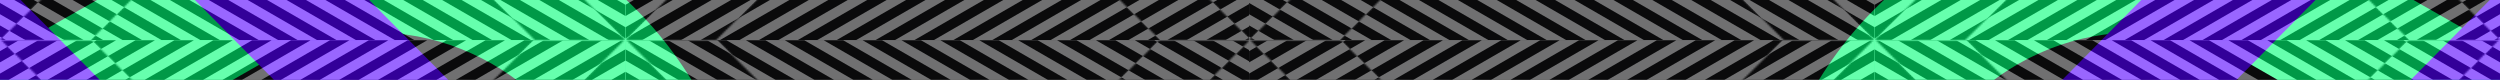 <svg width="1440" height="46" viewBox="0 0 1440 46" fill="none" xmlns="http://www.w3.org/2000/svg">
<rect x="0" y="0" width="1440" height="46" fill="#808080" stroke="none"/>
<g clip-path="url(#clip0_1535_172387)">
<rect width="1440" height="46" fill="#111112"/>
<path fill-rule="evenodd" clip-rule="evenodd" d="M-869.809 100.137L-935.787 137.813C-884.894 225.005 -783.822 264.797 -693.582 239.683C-638.644 297.549 -556.777 321.038 -482.29 300.305C-480.917 301.752 -479.526 303.177 -478.12 304.581C-499.869 282.761 -516.416 257.026 -527.185 229.374C-559.398 232.488 -592.206 223.471 -619.081 204.195L-541.66 159.979C-542.996 124.404 -535.225 88.379 -517.334 55.427L-687.311 152.502C-750.246 188.445 -831.952 165 -869.809 100.137ZM-501.145 26.985L-584.431 3.087L-440.576 -79.07L-501.145 26.985ZM-334.528 -139.635L-309.92 -153.689C-308.645 -154.417 -307.365 -155.13 -306.081 -155.827L-328.108 -117.258L-334.528 -139.635ZM-132.139 -165.672C-154.377 -174.333 -177.854 -179.258 -201.531 -180.148L-250.185 -94.957C-220.719 -105.584 -188.813 -104.795 -160.002 -94.179L-148.386 -114.518C-139.153 -130.684 -133.839 -148.09 -132.139 -165.672ZM-56.545 -116.218C-55.243 -114.914 -53.956 -113.592 -52.683 -112.251C21.804 -132.98 103.67 -109.489 158.605 -51.62C248.848 -76.74 349.925 -36.948 400.821 50.247L334.842 87.922C296.985 23.06 215.279 -0.385 152.345 35.557L-17.622 132.627C0.266 99.676 8.035 63.651 6.698 28.078L84.108 -16.132C57.236 -35.409 24.431 -44.429 -7.78 -41.319C-18.5 -68.841 -34.944 -94.465 -56.545 -116.218ZM-78.493 76.732C-80.959 83.57 -84.04 90.276 -87.755 96.782L-111.711 138.727L-161.833 124.345L-209.784 151.73L-189.594 116.379L-161.852 124.339L-78.493 76.732ZM-132.945 17.187L-79.276 -13.463C-83.536 -25.02 -89.377 -36.079 -96.697 -46.282L-132.945 17.187ZM-267.482 94.031L-245.133 171.919L-344.329 228.57L-267.491 94.028L-267.486 94.021L-289.836 16.13L-190.649 -40.517L-267.485 94.021L-267.484 94.024L-267.491 94.028L-267.482 94.031ZM-325.194 36.323L-345.385 71.678L-373.115 63.721L-456.466 111.324C-454 104.489 -450.92 97.785 -447.206 91.282L-423.25 49.335L-373.148 63.711L-325.194 36.323ZM-382.872 -21.365L-328.108 -117.256L-312.178 -61.739L-382.872 -21.365ZM-455.692 201.512L-402.033 170.866L-438.277 234.329C-445.595 224.126 -451.434 213.068 -455.692 201.512ZM-374.977 282.236C-346.162 292.857 -314.249 293.648 -284.779 283.018L-333.433 368.21C-357.113 367.32 -380.593 362.394 -402.833 353.731C-401.135 336.143 -395.821 318.732 -386.585 302.56L-374.977 282.236ZM-228.882 343.888L-206.856 305.319L-222.786 249.801L-152.086 209.423L-206.854 305.321L-200.435 327.695L-225.046 341.751C-226.32 342.478 -227.599 343.191 -228.882 343.888ZM-94.382 267.127L-33.816 161.078L49.465 184.974L-94.382 267.127Z" fill="#00FF76"/>
<path fill-rule="evenodd" clip-rule="evenodd" d="M-478.255 304.449C-499.928 282.662 -516.422 256.983 -527.166 229.397C-509.584 227.697 -492.178 222.383 -476.012 213.15L-455.673 201.535C-451.415 213.092 -445.575 224.151 -438.256 234.355L-402.009 170.887L-267.473 94.052L-345.363 71.702L-325.17 36.343L-289.815 16.151L-267.464 94.045L-267.464 94.046L-190.626 -40.496L-127.164 -76.74C-137.367 -84.057 -148.425 -89.896 -159.981 -94.154L-148.365 -114.493C-139.132 -130.66 -133.818 -148.065 -132.118 -165.647C-104.229 -154.785 -78.289 -138.046 -56.35 -116.019C-34.835 -94.303 -18.452 -68.744 -7.761 -41.296C-25.35 -39.598 -42.762 -34.283 -58.934 -25.047L-79.257 -13.441C-83.516 -24.997 -89.356 -36.055 -96.676 -46.258L-132.921 17.208L-267.464 94.046L-267.464 94.046L-267.465 94.047L-267.473 94.051L-267.468 94.053L-344.305 228.591L-407.775 264.839C-397.571 272.159 -386.513 278 -374.956 282.259L-386.563 302.584C-395.799 318.756 -401.114 336.167 -402.812 353.755C-430.564 342.945 -456.385 326.317 -478.255 304.449ZM-333.414 368.233L-284.761 283.041C-277.923 280.575 -271.218 277.494 -264.712 273.779L-222.767 249.824L-206.837 305.341L-228.865 343.911C-261.816 361.8 -297.841 369.57 -333.414 368.233ZM-200.415 327.718L-206.836 305.342L-152.069 209.447L-56.173 154.68L-33.798 161.1L-94.365 267.151L-200.415 327.718ZM-17.604 132.651L-56.175 154.679L-111.692 138.749L-87.737 96.803C-84.021 90.298 -80.941 83.592 -78.475 76.755L6.717 28.101C8.054 63.674 0.284 99.699 -17.604 132.651ZM-245.113 171.941L-267.462 94.055L-189.573 116.403L-209.761 151.751L-245.113 171.941ZM-306.065 -155.799C-273.114 -173.689 -237.088 -181.46 -201.514 -180.123L-250.169 -94.93C-257.004 -92.464 -263.708 -89.384 -270.212 -85.67L-312.158 -61.714L-328.088 -117.234L-382.856 -21.337L-478.749 33.428L-423.231 49.359L-447.187 91.305C-450.902 97.809 -453.982 104.513 -456.448 111.348L-541.641 160.003C-542.978 124.429 -535.207 88.403 -517.317 55.452L-478.755 33.428L-501.127 27.009L-440.56 -79.042L-334.509 -139.609L-328.089 -117.235L-306.065 -155.799Z" fill="#00FF76"/>
<path fill-rule="evenodd" clip-rule="evenodd" d="M2315.81 100.137L2381.79 137.813C2330.89 225.005 2229.82 264.797 2139.58 239.683C2084.64 297.549 2002.78 321.038 1928.29 300.305C1926.92 301.752 1925.53 303.177 1924.12 304.581C1945.87 282.761 1962.42 257.026 1973.18 229.374C2005.4 232.488 2038.21 223.471 2065.08 204.195L1987.66 159.979C1989 124.404 1981.22 88.379 1963.33 55.427L2133.31 152.502C2196.25 188.445 2277.95 165 2315.81 100.137ZM1947.15 26.985L2030.43 3.087L1886.58 -79.07L1947.15 26.985ZM1780.53 -139.635L1755.92 -153.689C1754.64 -154.417 1753.37 -155.13 1752.08 -155.827L1774.11 -117.258L1780.53 -139.635ZM1578.14 -165.672C1600.38 -174.333 1623.85 -179.258 1647.53 -180.148L1696.18 -94.957C1666.72 -105.584 1634.81 -104.795 1606 -94.179L1594.39 -114.518C1585.15 -130.684 1579.84 -148.09 1578.14 -165.672ZM1502.54 -116.218C1501.24 -114.914 1499.96 -113.592 1498.68 -112.251C1424.2 -132.98 1342.33 -109.489 1287.4 -51.62C1197.15 -76.74 1096.07 -36.948 1045.18 50.247L1111.16 87.922C1149.01 23.06 1230.72 -0.385 1293.66 35.557L1463.62 132.627C1445.73 99.676 1437.96 63.651 1439.3 28.078L1361.89 -16.132C1388.76 -35.409 1421.57 -44.429 1453.78 -41.319C1464.5 -68.841 1480.94 -94.465 1502.54 -116.218ZM1524.49 76.732C1526.96 83.57 1530.04 90.276 1533.76 96.782L1557.71 138.727L1607.83 124.345L1655.78 151.73L1635.59 116.379L1607.85 124.339L1524.49 76.732ZM1578.94 17.187L1525.28 -13.463C1529.54 -25.02 1535.38 -36.079 1542.7 -46.282L1578.94 17.187ZM1713.48 94.031L1691.13 171.919L1790.33 228.57L1713.49 94.028L1713.49 94.021L1735.84 16.13L1636.65 -40.517L1713.49 94.021L1713.48 94.024L1713.49 94.028L1713.48 94.031ZM1771.19 36.323L1791.39 71.678L1819.12 63.721L1902.47 111.324C1900 104.489 1896.92 97.785 1893.21 91.282L1869.25 49.335L1819.15 63.711L1771.19 36.323ZM1828.87 -21.365L1774.11 -117.256L1758.18 -61.739L1828.87 -21.365ZM1901.69 201.512L1848.03 170.866L1884.28 234.329C1891.59 224.126 1897.43 213.068 1901.69 201.512ZM1820.98 282.236C1792.16 292.857 1760.25 293.648 1730.78 283.018L1779.43 368.21C1803.11 367.32 1826.59 362.394 1848.83 353.731C1847.14 336.143 1841.82 318.732 1832.58 302.56L1820.98 282.236ZM1674.88 343.888L1652.86 305.319L1668.79 249.801L1598.09 209.423L1652.85 305.321L1646.43 327.695L1671.05 341.751C1672.32 342.478 1673.6 343.191 1674.88 343.888ZM1540.38 267.127L1479.82 161.078L1396.53 184.974L1540.38 267.127Z" fill="#00FF76"/>
<path fill-rule="evenodd" clip-rule="evenodd" d="M1924.25 304.449C1945.93 282.662 1962.42 256.983 1973.17 229.397C1955.58 227.697 1938.18 222.383 1922.01 213.15L1901.67 201.535C1897.41 213.092 1891.57 224.151 1884.26 234.355L1848.01 170.887L1713.47 94.052L1791.36 71.702L1771.17 36.343L1735.81 16.151L1713.46 94.045L1713.46 94.046L1636.63 -40.496L1573.16 -76.74C1583.37 -84.057 1594.43 -89.896 1605.98 -94.154L1594.36 -114.493C1585.13 -130.66 1579.82 -148.065 1578.12 -165.647C1550.23 -154.785 1524.29 -138.046 1502.35 -116.019C1480.84 -94.303 1464.45 -68.744 1453.76 -41.296C1471.35 -39.598 1488.76 -34.283 1504.93 -25.047L1525.26 -13.441C1529.52 -24.997 1535.36 -36.055 1542.68 -46.258L1578.92 17.208L1713.46 94.046L1713.46 94.046L1713.46 94.047L1713.47 94.051L1713.47 94.053L1790.3 228.591L1853.77 264.839C1843.57 272.159 1832.51 278 1820.96 282.259L1832.56 302.584C1841.8 318.756 1847.11 336.167 1848.81 353.755C1876.56 342.945 1902.38 326.317 1924.25 304.449ZM1779.41 368.233L1730.76 283.041C1723.92 280.575 1717.22 277.494 1710.71 273.779L1668.77 249.824L1652.84 305.341L1674.86 343.911C1707.82 361.8 1743.84 369.57 1779.41 368.233ZM1646.42 327.718L1652.84 305.342L1598.07 209.447L1502.17 154.68L1479.8 161.1L1540.36 267.151L1646.42 327.718ZM1463.6 132.651L1502.17 154.679L1557.69 138.749L1533.74 96.803C1530.02 90.298 1526.94 83.592 1524.47 76.755L1439.28 28.101C1437.95 63.674 1445.72 99.699 1463.6 132.651ZM1691.11 171.941L1713.46 94.055L1635.57 116.403L1655.76 151.751L1691.11 171.941ZM1752.07 -155.799C1719.11 -173.689 1683.09 -181.46 1647.51 -180.123L1696.17 -94.93C1703 -92.464 1709.71 -89.384 1716.21 -85.67L1758.16 -61.714L1774.09 -117.234L1828.86 -21.337L1924.75 33.428L1869.23 49.359L1893.19 91.305C1896.9 97.809 1899.98 104.513 1902.45 111.348L1987.64 160.003C1988.98 124.429 1981.21 88.403 1963.32 55.452L1924.75 33.428L1947.13 27.009L1886.56 -79.042L1780.51 -139.609L1774.09 -117.235L1752.07 -155.799Z" fill="#00FF76"/>
<path d="M1591.31 -85.138L1641.5 -135.894C1565.9 -212.344 1443.32 -212.344 1367.72 -135.894L1158.87 75.304L1259.25 75.304L1417.91 -85.138C1465.8 -133.556 1543.43 -133.556 1591.31 -85.138Z" fill="#5500FF"/>
<path d="M1792.06 -85.139L1842.26 -135.895C1766.66 -212.345 1644.08 -212.345 1568.48 -135.895L1359.62 75.303L1460.01 75.303L1618.67 -85.139C1666.55 -133.557 1744.18 -133.557 1792.06 -85.139Z" fill="#5500FF"/>
<path d="M-145.305 -85.138L-195.504 -135.894C-119.898 -212.344 2.677 -212.344 78.28 -135.894L287.135 75.304L186.749 75.304L28.087 -85.138C-19.795 -133.556 -97.425 -133.556 -145.305 -85.138Z" fill="#5500FF"/>
<path d="M-346.063 -85.139L-396.262 -135.895C-320.656 -212.345 -198.08 -212.345 -122.477 -135.895L86.377 75.303L-14.009 75.303L-172.671 -85.139C-220.553 -133.557 -298.182 -133.557 -346.063 -85.139Z" fill="#5500FF"/>
<g style="mix-blend-mode:overlay" opacity="0.4">
<g clip-path="url(#clip1_1535_172387)">
<rect width="360.26" height="298.296" transform="matrix(-1 0 0 1 720.519 -275.118)" fill="white"/>
<rect width="525.058" height="576.864" transform="matrix(-0.866 0.5 0.5 0.866 625.331 -512.428)" fill="white"/>
<rect width="525.058" height="5.601" transform="matrix(-0.866 0.5 0.5 0.866 770.947 -260.213)" fill="black"/>
<rect width="525.058" height="5.601" transform="matrix(-0.866 0.5 0.5 0.866 776.548 -250.513)" fill="black"/>
<rect width="525.058" height="5.601" transform="matrix(-0.866 0.5 0.5 0.866 782.148 -240.812)" fill="black"/>
<rect width="525.058" height="5.601" transform="matrix(-0.866 0.5 0.5 0.866 787.749 -231.112)" fill="black"/>
<rect width="525.058" height="5.601" transform="matrix(-0.866 0.5 0.5 0.866 793.349 -221.411)" fill="black"/>
<rect width="525.058" height="5.601" transform="matrix(-0.866 0.5 0.5 0.866 798.95 -211.711)" fill="black"/>
<rect width="525.058" height="5.601" transform="matrix(-0.866 0.5 0.5 0.866 804.551 -202.01)" fill="black"/>
<rect width="525.058" height="5.601" transform="matrix(-0.866 0.5 0.5 0.866 810.151 -192.31)" fill="black"/>
<rect width="525.058" height="5.601" transform="matrix(-0.866 0.5 0.5 0.866 815.752 -182.609)" fill="black"/>
<rect width="525.058" height="5.601" transform="matrix(-0.866 0.5 0.5 0.866 821.352 -172.908)" fill="black"/>
<rect width="525.058" height="5.601" transform="matrix(-0.866 0.5 0.5 0.866 826.953 -163.208)" fill="black"/>
<rect width="525.058" height="5.601" transform="matrix(-0.866 0.5 0.5 0.866 832.554 -153.508)" fill="black"/>
<rect width="525.058" height="5.601" transform="matrix(-0.866 0.5 0.5 0.866 838.154 -143.807)" fill="black"/>
<rect width="525.058" height="5.601" transform="matrix(-0.866 0.5 0.5 0.866 843.755 -134.106)" fill="black"/>
<rect width="525.058" height="5.601" transform="matrix(-0.866 0.5 0.5 0.866 849.356 -124.406)" fill="black"/>
<rect width="525.058" height="5.601" transform="matrix(-0.866 0.5 0.5 0.866 854.956 -114.705)" fill="black"/>
<rect width="525.058" height="5.601" transform="matrix(-0.866 0.5 0.5 0.866 860.557 -105.005)" fill="black"/>
<rect width="525.058" height="5.601" transform="matrix(-0.866 0.5 0.5 0.866 866.157 -95.304)" fill="black"/>
<rect width="525.058" height="5.601" transform="matrix(-0.866 0.5 0.5 0.866 871.758 -85.603)" fill="black"/>
<rect width="525.058" height="5.601" transform="matrix(-0.866 0.5 0.5 0.866 877.359 -75.903)" fill="black"/>
<rect width="525.058" height="5.601" transform="matrix(-0.866 0.5 0.5 0.866 882.959 -66.203)" fill="black"/>
<rect width="525.058" height="5.601" transform="matrix(-0.866 0.5 0.5 0.866 888.56 -56.502)" fill="black"/>
<rect width="525.058" height="5.601" transform="matrix(-0.866 0.5 0.5 0.866 894.16 -46.802)" fill="black"/>
<rect width="525.058" height="5.601" transform="matrix(-0.866 0.5 0.5 0.866 899.761 -37.101)" fill="black"/>
<rect width="525.058" height="5.601" transform="matrix(-0.866 0.5 0.5 0.866 905.362 -27.4)" fill="black"/>
<rect width="525.058" height="5.601" transform="matrix(-0.866 0.5 0.5 0.866 910.962 -17.7)" fill="black"/>
<path fill-rule="evenodd" clip-rule="evenodd" d="M360.934 -275.163H413.04L495.394 -193.66C520.247 -169.064 560.541 -169.064 585.395 -193.66L667.748 -275.163H719.854L611.448 -167.877C572.206 -129.04 508.583 -129.04 469.34 -167.877L360.934 -275.163ZM720.519 23.177H668.413L585.389 -58.989C560.536 -83.585 520.242 -83.585 495.389 -58.989L412.365 23.177H360.259L469.335 -84.772C508.578 -123.608 572.201 -123.608 611.443 -84.772L720.519 23.177Z" fill="white"/>
<mask id="mask0_1535_172387" style="mask-type:alpha" maskUnits="userSpaceOnUse" x="360" y="-276" width="361" height="300">
<path fill-rule="evenodd" clip-rule="evenodd" d="M360.934 -275.163H413.04L495.394 -193.66C520.247 -169.064 560.541 -169.064 585.395 -193.66L667.748 -275.163H719.854L611.448 -167.877C572.206 -129.04 508.583 -129.04 469.34 -167.877L360.934 -275.163ZM720.519 23.177H668.413L585.389 -58.989C560.536 -83.585 520.242 -83.585 495.389 -58.989L412.365 23.177H360.259L469.335 -84.772C508.578 -123.608 572.201 -123.608 611.443 -84.772L720.519 23.177Z" fill="white"/>
</mask>
<g mask="url(#mask0_1535_172387)">
<rect width="525.058" height="576.864" transform="matrix(-0.866 0.5 0.5 0.866 625.331 -512.428)" fill="black"/>
<rect width="525.058" height="5.601" transform="matrix(-0.866 0.5 0.5 0.866 770.947 -260.213)" fill="white"/>
<rect width="525.058" height="5.601" transform="matrix(-0.866 0.5 0.5 0.866 776.548 -250.513)" fill="white"/>
<rect width="525.058" height="5.601" transform="matrix(-0.866 0.5 0.5 0.866 782.148 -240.812)" fill="white"/>
<rect width="525.058" height="5.601" transform="matrix(-0.866 0.5 0.5 0.866 787.749 -231.112)" fill="white"/>
<rect width="525.058" height="5.601" transform="matrix(-0.866 0.5 0.5 0.866 793.349 -221.411)" fill="white"/>
<rect width="525.058" height="5.601" transform="matrix(-0.866 0.5 0.5 0.866 798.95 -211.711)" fill="white"/>
<rect width="525.058" height="5.601" transform="matrix(-0.866 0.5 0.5 0.866 804.551 -202.01)" fill="white"/>
<rect width="525.058" height="5.601" transform="matrix(-0.866 0.5 0.5 0.866 810.151 -192.31)" fill="white"/>
<rect width="525.058" height="5.601" transform="matrix(-0.866 0.5 0.5 0.866 815.752 -182.609)" fill="white"/>
<rect width="525.058" height="5.601" transform="matrix(-0.866 0.5 0.5 0.866 821.352 -172.908)" fill="white"/>
<rect width="525.058" height="5.601" transform="matrix(-0.866 0.5 0.5 0.866 826.953 -163.208)" fill="white"/>
<rect width="525.058" height="5.601" transform="matrix(-0.866 0.5 0.5 0.866 832.554 -153.508)" fill="white"/>
<rect width="525.058" height="5.601" transform="matrix(-0.866 0.5 0.5 0.866 838.154 -143.807)" fill="white"/>
<rect width="525.058" height="5.601" transform="matrix(-0.866 0.5 0.5 0.866 843.755 -134.106)" fill="white"/>
<rect width="525.058" height="5.601" transform="matrix(-0.866 0.5 0.5 0.866 849.356 -124.406)" fill="white"/>
<rect width="525.058" height="5.601" transform="matrix(-0.866 0.5 0.5 0.866 854.956 -114.705)" fill="white"/>
<rect width="525.058" height="5.601" transform="matrix(-0.866 0.5 0.5 0.866 860.557 -105.005)" fill="white"/>
<rect width="525.058" height="5.601" transform="matrix(-0.866 0.5 0.5 0.866 866.157 -95.304)" fill="white"/>
<rect width="525.058" height="5.601" transform="matrix(-0.866 0.5 0.5 0.866 871.758 -85.603)" fill="white"/>
<rect width="525.058" height="5.601" transform="matrix(-0.866 0.5 0.5 0.866 877.359 -75.903)" fill="white"/>
<rect width="525.058" height="5.601" transform="matrix(-0.866 0.5 0.5 0.866 882.959 -66.203)" fill="white"/>
<rect width="525.058" height="5.601" transform="matrix(-0.866 0.5 0.5 0.866 888.56 -56.502)" fill="white"/>
<rect width="525.058" height="5.601" transform="matrix(-0.866 0.5 0.5 0.866 894.16 -46.802)" fill="white"/>
<rect width="525.058" height="5.601" transform="matrix(-0.866 0.5 0.5 0.866 899.761 -37.101)" fill="white"/>
<rect width="525.058" height="5.601" transform="matrix(-0.866 0.5 0.5 0.866 905.362 -27.4)" fill="white"/>
<rect width="525.058" height="5.601" transform="matrix(-0.866 0.5 0.5 0.866 910.962 -17.7)" fill="white"/>
</g>
</g>
<g clip-path="url(#clip2_1535_172387)">
<rect width="360.26" height="298.296" transform="translate(360.261 23.177)" fill="white"/>
<rect width="525.058" height="576.864" transform="translate(455.449 -214.133) rotate(30)" fill="white"/>
<rect x="455.449" y="-214.133" width="525.058" height="5.601" transform="rotate(30 455.449 -214.133)" fill="black"/>
<rect x="449.848" y="-204.432" width="525.058" height="5.601" transform="rotate(30 449.848 -204.432)" fill="black"/>
<rect x="444.247" y="-194.731" width="525.058" height="5.601" transform="rotate(30 444.247 -194.731)" fill="black"/>
<rect x="438.647" y="-185.031" width="525.058" height="5.601" transform="rotate(30 438.647 -185.031)" fill="black"/>
<rect x="433.046" y="-175.33" width="525.058" height="5.601" transform="rotate(30 433.046 -175.33)" fill="black"/>
<rect x="427.445" y="-165.63" width="525.058" height="5.601" transform="rotate(30 427.445 -165.63)" fill="black"/>
<rect x="421.845" y="-155.929" width="525.058" height="5.601" transform="rotate(30 421.845 -155.929)" fill="black"/>
<rect x="416.244" y="-146.229" width="525.058" height="5.601" transform="rotate(30 416.244 -146.229)" fill="black"/>
<rect x="410.644" y="-136.528" width="525.058" height="5.601" transform="rotate(30 410.644 -136.528)" fill="black"/>
<rect x="405.043" y="-126.828" width="525.058" height="5.601" transform="rotate(30 405.043 -126.828)" fill="black"/>
<rect x="399.442" y="-117.127" width="525.058" height="5.601" transform="rotate(30 399.442 -117.127)" fill="black"/>
<rect x="393.842" y="-107.427" width="525.058" height="5.601" transform="rotate(30 393.842 -107.427)" fill="black"/>
<rect x="388.241" y="-97.726" width="525.058" height="5.601" transform="rotate(30 388.241 -97.726)" fill="black"/>
<rect x="382.641" y="-88.025" width="525.058" height="5.601" transform="rotate(30 382.641 -88.025)" fill="black"/>
<rect x="377.04" y="-78.325" width="525.058" height="5.601" transform="rotate(30 377.04 -78.325)" fill="black"/>
<rect x="371.439" y="-68.624" width="525.058" height="5.601" transform="rotate(30 371.439 -68.624)" fill="black"/>
<rect x="365.839" y="-58.923" width="525.058" height="5.601" transform="rotate(30 365.839 -58.923)" fill="black"/>
<rect x="360.238" y="-49.223" width="525.058" height="5.601" transform="rotate(30 360.238 -49.223)" fill="black"/>
<rect x="354.637" y="-39.523" width="525.058" height="5.601" transform="rotate(30 354.637 -39.523)" fill="black"/>
<rect x="349.037" y="-29.822" width="525.058" height="5.601" transform="rotate(30 349.037 -29.822)" fill="black"/>
<rect x="343.436" y="-20.122" width="525.058" height="5.601" transform="rotate(30 343.436 -20.122)" fill="black"/>
<rect x="337.836" y="-10.421" width="525.058" height="5.601" transform="rotate(30 337.836 -10.421)" fill="black"/>
<rect x="332.235" y="-0.72" width="525.058" height="5.601" transform="rotate(30 332.235 -0.72)" fill="black"/>
<rect x="326.634" y="8.98" width="525.058" height="5.601" transform="rotate(30 326.634 8.98)" fill="black"/>
<rect x="321.034" y="18.681" width="525.058" height="5.601" transform="rotate(30 321.034 18.681)" fill="black"/>
<rect x="315.433" y="28.381" width="525.058" height="5.601" transform="rotate(30 315.433 28.381)" fill="black"/>
<rect x="309.833" y="38.082" width="525.058" height="5.601" transform="rotate(30 309.833 38.082)" fill="black"/>
<path fill-rule="evenodd" clip-rule="evenodd" d="M719.846 23.132H667.739L585.385 104.635C560.532 129.231 520.238 129.231 495.385 104.635L413.031 23.132H360.925L469.332 130.419C508.574 169.255 572.197 169.255 611.439 130.419L719.846 23.132ZM360.261 321.473H412.367L495.39 239.307C520.243 214.71 560.537 214.71 585.391 239.307L668.415 321.473H720.521L611.445 213.523C572.202 174.687 508.579 174.687 469.337 213.523L360.261 321.473Z" fill="white"/>
<mask id="mask1_1535_172387" style="mask-type:alpha" maskUnits="userSpaceOnUse" x="360" y="23" width="361" height="299">
<path fill-rule="evenodd" clip-rule="evenodd" d="M719.846 23.132H667.739L585.385 104.635C560.532 129.231 520.238 129.231 495.385 104.635L413.031 23.132H360.925L469.332 130.419C508.574 169.255 572.197 169.255 611.439 130.419L719.846 23.132ZM360.261 321.473H412.367L495.39 239.307C520.243 214.71 560.537 214.71 585.391 239.307L668.415 321.473H720.521L611.445 213.523C572.202 174.687 508.579 174.687 469.337 213.523L360.261 321.473Z" fill="white"/>
</mask>
<g mask="url(#mask1_1535_172387)">
<rect width="525.058" height="576.864" transform="translate(455.449 -214.133) rotate(30)" fill="black"/>
<rect x="455.449" y="-214.133" width="525.058" height="5.601" transform="rotate(30 455.449 -214.133)" fill="white"/>
<rect x="449.848" y="-204.432" width="525.058" height="5.601" transform="rotate(30 449.848 -204.432)" fill="white"/>
<rect x="444.247" y="-194.731" width="525.058" height="5.601" transform="rotate(30 444.247 -194.731)" fill="white"/>
<rect x="438.647" y="-185.031" width="525.058" height="5.601" transform="rotate(30 438.647 -185.031)" fill="white"/>
<rect x="433.046" y="-175.33" width="525.058" height="5.601" transform="rotate(30 433.046 -175.33)" fill="white"/>
<rect x="427.445" y="-165.63" width="525.058" height="5.601" transform="rotate(30 427.445 -165.63)" fill="white"/>
<rect x="421.845" y="-155.929" width="525.058" height="5.601" transform="rotate(30 421.845 -155.929)" fill="white"/>
<rect x="416.244" y="-146.229" width="525.058" height="5.601" transform="rotate(30 416.244 -146.229)" fill="white"/>
<rect x="410.644" y="-136.528" width="525.058" height="5.601" transform="rotate(30 410.644 -136.528)" fill="white"/>
<rect x="405.043" y="-126.828" width="525.058" height="5.601" transform="rotate(30 405.043 -126.828)" fill="white"/>
<rect x="399.442" y="-117.127" width="525.058" height="5.601" transform="rotate(30 399.442 -117.127)" fill="white"/>
<rect x="393.842" y="-107.427" width="525.058" height="5.601" transform="rotate(30 393.842 -107.427)" fill="white"/>
<rect x="388.241" y="-97.726" width="525.058" height="5.601" transform="rotate(30 388.241 -97.726)" fill="white"/>
<rect x="382.641" y="-88.025" width="525.058" height="5.601" transform="rotate(30 382.641 -88.025)" fill="white"/>
<rect x="377.04" y="-78.325" width="525.058" height="5.601" transform="rotate(30 377.04 -78.325)" fill="white"/>
<rect x="371.439" y="-68.624" width="525.058" height="5.601" transform="rotate(30 371.439 -68.624)" fill="white"/>
<rect x="365.839" y="-58.923" width="525.058" height="5.601" transform="rotate(30 365.839 -58.923)" fill="white"/>
<rect x="360.238" y="-49.223" width="525.058" height="5.601" transform="rotate(30 360.238 -49.223)" fill="white"/>
<rect x="354.637" y="-39.523" width="525.058" height="5.601" transform="rotate(30 354.637 -39.523)" fill="white"/>
<rect x="349.037" y="-29.822" width="525.058" height="5.601" transform="rotate(30 349.037 -29.822)" fill="white"/>
<rect x="343.436" y="-20.122" width="525.058" height="5.601" transform="rotate(30 343.436 -20.122)" fill="white"/>
<rect x="337.836" y="-10.421" width="525.058" height="5.601" transform="rotate(30 337.836 -10.421)" fill="white"/>
<rect x="332.235" y="-0.72" width="525.058" height="5.601" transform="rotate(30 332.235 -0.72)" fill="white"/>
<rect x="326.634" y="8.98" width="525.058" height="5.601" transform="rotate(30 326.634 8.98)" fill="white"/>
<rect x="321.034" y="18.681" width="525.058" height="5.601" transform="rotate(30 321.034 18.681)" fill="white"/>
<rect x="315.433" y="28.381" width="525.058" height="5.601" transform="rotate(30 315.433 28.381)" fill="white"/>
<rect x="309.833" y="38.082" width="525.058" height="5.601" transform="rotate(30 309.833 38.082)" fill="white"/>
</g>
</g>
<g clip-path="url(#clip3_1535_172387)">
<rect width="360.26" height="298.296" transform="translate(0.001 -275.118)" fill="white"/>
<rect width="525.058" height="576.864" transform="translate(95.189 -512.428) rotate(30)" fill="white"/>
<rect x="-50.427" y="-260.214" width="525.058" height="5.601" transform="rotate(30 -50.427 -260.214)" fill="black"/>
<rect x="-56.028" y="-250.513" width="525.058" height="5.601" transform="rotate(30 -56.028 -250.513)" fill="black"/>
<rect x="-61.629" y="-240.812" width="525.058" height="5.601" transform="rotate(30 -61.629 -240.812)" fill="black"/>
<rect x="-67.229" y="-231.112" width="525.058" height="5.601" transform="rotate(30 -67.229 -231.112)" fill="black"/>
<rect x="-72.83" y="-221.412" width="525.058" height="5.601" transform="rotate(30 -72.83 -221.412)" fill="black"/>
<rect x="-78.43" y="-211.711" width="525.058" height="5.601" transform="rotate(30 -78.43 -211.711)" fill="black"/>
<rect x="-84.031" y="-202.01" width="525.058" height="5.601" transform="rotate(30 -84.031 -202.01)" fill="black"/>
<rect x="-89.632" y="-192.31" width="525.058" height="5.601" transform="rotate(30 -89.632 -192.31)" fill="black"/>
<rect x="-95.232" y="-182.609" width="525.058" height="5.601" transform="rotate(30 -95.232 -182.609)" fill="black"/>
<rect x="-100.833" y="-172.909" width="525.058" height="5.601" transform="rotate(30 -100.833 -172.909)" fill="black"/>
<rect x="-106.434" y="-163.208" width="525.058" height="5.601" transform="rotate(30 -106.434 -163.208)" fill="black"/>
<rect x="-112.034" y="-153.508" width="525.058" height="5.601" transform="rotate(30 -112.034 -153.508)" fill="black"/>
<rect x="-117.635" y="-143.807" width="525.058" height="5.601" transform="rotate(30 -117.635 -143.807)" fill="black"/>
<rect x="-123.235" y="-134.106" width="525.058" height="5.601" transform="rotate(30 -123.235 -134.106)" fill="black"/>
<rect x="-128.836" y="-124.406" width="525.058" height="5.601" transform="rotate(30 -128.836 -124.406)" fill="black"/>
<rect x="-134.437" y="-114.705" width="525.058" height="5.601" transform="rotate(30 -134.437 -114.705)" fill="black"/>
<rect x="-140.037" y="-105.005" width="525.058" height="5.601" transform="rotate(30 -140.037 -105.005)" fill="black"/>
<rect x="-145.638" y="-95.304" width="525.058" height="5.601" transform="rotate(30 -145.638 -95.304)" fill="black"/>
<rect x="-151.239" y="-85.604" width="525.058" height="5.601" transform="rotate(30 -151.239 -85.604)" fill="black"/>
<rect x="-156.839" y="-75.903" width="525.058" height="5.601" transform="rotate(30 -156.839 -75.903)" fill="black"/>
<rect x="-162.44" y="-66.203" width="525.058" height="5.601" transform="rotate(30 -162.44 -66.203)" fill="black"/>
<rect x="-168.04" y="-56.502" width="525.058" height="5.601" transform="rotate(30 -168.04 -56.502)" fill="black"/>
<rect x="-173.641" y="-46.802" width="525.058" height="5.601" transform="rotate(30 -173.641 -46.802)" fill="black"/>
<rect x="-179.242" y="-37.101" width="525.058" height="5.601" transform="rotate(30 -179.242 -37.101)" fill="black"/>
<rect x="-184.842" y="-27.4" width="525.058" height="5.601" transform="rotate(30 -184.842 -27.4)" fill="black"/>
<rect x="-190.443" y="-17.7" width="525.058" height="5.601" transform="rotate(30 -190.443 -17.7)" fill="black"/>
<path fill-rule="evenodd" clip-rule="evenodd" d="M359.586 -275.164H307.479L225.125 -193.661C200.272 -169.064 159.978 -169.064 135.125 -193.661L52.771 -275.164H0.665L109.072 -167.877C148.314 -129.04 211.937 -129.04 251.179 -167.877L359.586 -275.164ZM0.001 23.177H52.107L135.13 -58.989C159.983 -83.585 200.277 -83.585 225.131 -58.989L308.155 23.177H360.261L251.185 -84.772C211.942 -123.608 148.319 -123.608 109.077 -84.772L0.001 23.177Z" fill="white"/>
<mask id="mask2_1535_172387" style="mask-type:alpha" maskUnits="userSpaceOnUse" x="0" y="-276" width="361" height="300">
<path fill-rule="evenodd" clip-rule="evenodd" d="M359.586 -275.164H307.479L225.125 -193.661C200.272 -169.064 159.978 -169.064 135.125 -193.661L52.771 -275.164H0.665L109.072 -167.877C148.314 -129.04 211.937 -129.04 251.179 -167.877L359.586 -275.164ZM0.001 23.177H52.107L135.13 -58.989C159.983 -83.585 200.277 -83.585 225.131 -58.989L308.155 23.177H360.261L251.185 -84.772C211.942 -123.608 148.319 -123.608 109.077 -84.772L0.001 23.177Z" fill="white"/>
</mask>
<g mask="url(#mask2_1535_172387)">
<rect width="525.058" height="576.864" transform="translate(95.189 -512.428) rotate(30)" fill="black"/>
<rect x="-50.427" y="-260.214" width="525.058" height="5.601" transform="rotate(30 -50.427 -260.214)" fill="white"/>
<rect x="-56.028" y="-250.513" width="525.058" height="5.601" transform="rotate(30 -56.028 -250.513)" fill="white"/>
<rect x="-61.629" y="-240.812" width="525.058" height="5.601" transform="rotate(30 -61.629 -240.812)" fill="white"/>
<rect x="-67.229" y="-231.112" width="525.058" height="5.601" transform="rotate(30 -67.229 -231.112)" fill="white"/>
<rect x="-72.83" y="-221.412" width="525.058" height="5.601" transform="rotate(30 -72.83 -221.412)" fill="white"/>
<rect x="-78.43" y="-211.711" width="525.058" height="5.601" transform="rotate(30 -78.43 -211.711)" fill="white"/>
<rect x="-84.031" y="-202.01" width="525.058" height="5.601" transform="rotate(30 -84.031 -202.01)" fill="white"/>
<rect x="-89.632" y="-192.31" width="525.058" height="5.601" transform="rotate(30 -89.632 -192.31)" fill="white"/>
<rect x="-95.232" y="-182.609" width="525.058" height="5.601" transform="rotate(30 -95.232 -182.609)" fill="white"/>
<rect x="-100.833" y="-172.909" width="525.058" height="5.601" transform="rotate(30 -100.833 -172.909)" fill="white"/>
<rect x="-106.434" y="-163.208" width="525.058" height="5.601" transform="rotate(30 -106.434 -163.208)" fill="white"/>
<rect x="-112.034" y="-153.508" width="525.058" height="5.601" transform="rotate(30 -112.034 -153.508)" fill="white"/>
<rect x="-117.635" y="-143.807" width="525.058" height="5.601" transform="rotate(30 -117.635 -143.807)" fill="white"/>
<rect x="-123.235" y="-134.106" width="525.058" height="5.601" transform="rotate(30 -123.235 -134.106)" fill="white"/>
<rect x="-128.836" y="-124.406" width="525.058" height="5.601" transform="rotate(30 -128.836 -124.406)" fill="white"/>
<rect x="-134.437" y="-114.705" width="525.058" height="5.601" transform="rotate(30 -134.437 -114.705)" fill="white"/>
<rect x="-140.037" y="-105.005" width="525.058" height="5.601" transform="rotate(30 -140.037 -105.005)" fill="white"/>
<rect x="-145.638" y="-95.304" width="525.058" height="5.601" transform="rotate(30 -145.638 -95.304)" fill="white"/>
<rect x="-151.239" y="-85.604" width="525.058" height="5.601" transform="rotate(30 -151.239 -85.604)" fill="white"/>
<rect x="-156.839" y="-75.903" width="525.058" height="5.601" transform="rotate(30 -156.839 -75.903)" fill="white"/>
<rect x="-162.44" y="-66.203" width="525.058" height="5.601" transform="rotate(30 -162.44 -66.203)" fill="white"/>
<rect x="-168.04" y="-56.502" width="525.058" height="5.601" transform="rotate(30 -168.04 -56.502)" fill="white"/>
<rect x="-173.641" y="-46.802" width="525.058" height="5.601" transform="rotate(30 -173.641 -46.802)" fill="white"/>
<rect x="-179.242" y="-37.101" width="525.058" height="5.601" transform="rotate(30 -179.242 -37.101)" fill="white"/>
<rect x="-184.842" y="-27.4" width="525.058" height="5.601" transform="rotate(30 -184.842 -27.4)" fill="white"/>
<rect x="-190.443" y="-17.7" width="525.058" height="5.601" transform="rotate(30 -190.443 -17.7)" fill="white"/>
</g>
</g>
<g clip-path="url(#clip4_1535_172387)">
<rect width="360.26" height="298.296" transform="matrix(-1 0 0 1 360.259 23.177)" fill="white"/>
<rect width="525.058" height="576.864" transform="matrix(-0.866 0.5 0.5 0.866 265.071 -214.133)" fill="white"/>
<rect width="525.058" height="5.601" transform="matrix(-0.866 0.5 0.5 0.866 265.071 -214.133)" fill="black"/>
<rect width="525.058" height="5.601" transform="matrix(-0.866 0.5 0.5 0.866 270.672 -204.433)" fill="black"/>
<rect width="525.058" height="5.601" transform="matrix(-0.866 0.5 0.5 0.866 276.272 -194.732)" fill="black"/>
<rect width="525.058" height="5.601" transform="matrix(-0.866 0.5 0.5 0.866 281.873 -185.031)" fill="black"/>
<rect width="525.058" height="5.601" transform="matrix(-0.866 0.5 0.5 0.866 287.473 -175.331)" fill="black"/>
<rect width="525.058" height="5.601" transform="matrix(-0.866 0.5 0.5 0.866 293.074 -165.63)" fill="black"/>
<rect width="525.058" height="5.601" transform="matrix(-0.866 0.5 0.5 0.866 298.675 -155.93)" fill="black"/>
<rect width="525.058" height="5.601" transform="matrix(-0.866 0.5 0.5 0.866 304.275 -146.229)" fill="black"/>
<rect width="525.058" height="5.601" transform="matrix(-0.866 0.5 0.5 0.866 309.876 -136.529)" fill="black"/>
<rect width="525.058" height="5.601" transform="matrix(-0.866 0.5 0.5 0.866 315.477 -126.828)" fill="black"/>
<rect width="525.058" height="5.601" transform="matrix(-0.866 0.5 0.5 0.866 321.077 -117.127)" fill="black"/>
<rect width="525.058" height="5.601" transform="matrix(-0.866 0.5 0.5 0.866 326.678 -107.427)" fill="black"/>
<rect width="525.058" height="5.601" transform="matrix(-0.866 0.5 0.5 0.866 332.278 -97.726)" fill="black"/>
<rect width="525.058" height="5.601" transform="matrix(-0.866 0.5 0.5 0.866 337.879 -88.026)" fill="black"/>
<rect width="525.058" height="5.601" transform="matrix(-0.866 0.5 0.5 0.866 343.48 -78.325)" fill="black"/>
<rect width="525.058" height="5.601" transform="matrix(-0.866 0.5 0.5 0.866 349.08 -68.625)" fill="black"/>
<rect width="525.058" height="5.601" transform="matrix(-0.866 0.5 0.5 0.866 354.681 -58.924)" fill="black"/>
<rect width="525.058" height="5.601" transform="matrix(-0.866 0.5 0.5 0.866 360.281 -49.224)" fill="black"/>
<rect width="525.058" height="5.601" transform="matrix(-0.866 0.5 0.5 0.866 365.882 -39.523)" fill="black"/>
<rect width="525.058" height="5.601" transform="matrix(-0.866 0.5 0.5 0.866 371.483 -29.822)" fill="black"/>
<rect width="525.058" height="5.601" transform="matrix(-0.866 0.5 0.5 0.866 377.083 -20.122)" fill="black"/>
<rect width="525.058" height="5.601" transform="matrix(-0.866 0.5 0.5 0.866 382.684 -10.421)" fill="black"/>
<rect width="525.058" height="5.601" transform="matrix(-0.866 0.5 0.5 0.866 388.285 -0.721)" fill="black"/>
<rect width="525.058" height="5.601" transform="matrix(-0.866 0.5 0.5 0.866 393.885 8.979)" fill="black"/>
<rect width="525.058" height="5.601" transform="matrix(-0.866 0.5 0.5 0.866 399.486 18.68)" fill="black"/>
<rect width="525.058" height="5.601" transform="matrix(-0.866 0.5 0.5 0.866 405.086 28.381)" fill="black"/>
<rect width="525.058" height="5.601" transform="matrix(-0.866 0.5 0.5 0.866 410.687 38.081)" fill="black"/>
<path fill-rule="evenodd" clip-rule="evenodd" d="M0.674 23.131H52.78L135.134 104.634C159.988 129.231 200.282 129.231 225.135 104.634L307.488 23.131H359.594L251.188 130.418C211.946 169.255 148.323 169.255 109.08 130.418L0.674 23.131ZM360.259 321.472H308.153L225.129 239.306C200.276 214.71 159.982 214.71 135.129 239.306L52.105 321.472H-0.001L109.075 213.523C148.318 174.686 211.941 174.686 251.183 213.523L360.259 321.472Z" fill="white"/>
<mask id="mask3_1535_172387" style="mask-type:alpha" maskUnits="userSpaceOnUse" x="-1" y="23" width="362" height="299">
<path fill-rule="evenodd" clip-rule="evenodd" d="M0.674 23.131H52.78L135.134 104.634C159.988 129.231 200.282 129.231 225.135 104.634L307.488 23.131H359.594L251.188 130.418C211.946 169.255 148.323 169.255 109.08 130.418L0.674 23.131ZM360.259 321.472H308.153L225.129 239.306C200.276 214.71 159.982 214.71 135.129 239.306L52.105 321.472H-0.001L109.075 213.523C148.318 174.686 211.941 174.686 251.183 213.523L360.259 321.472Z" fill="white"/>
</mask>
<g mask="url(#mask3_1535_172387)">
<rect width="525.058" height="576.864" transform="matrix(-0.866 0.5 0.5 0.866 265.071 -214.133)" fill="black"/>
<rect width="525.058" height="5.601" transform="matrix(-0.866 0.5 0.5 0.866 265.071 -214.133)" fill="white"/>
<rect width="525.058" height="5.601" transform="matrix(-0.866 0.5 0.5 0.866 270.672 -204.433)" fill="white"/>
<rect width="525.058" height="5.601" transform="matrix(-0.866 0.5 0.5 0.866 276.272 -194.732)" fill="white"/>
<rect width="525.058" height="5.601" transform="matrix(-0.866 0.5 0.5 0.866 281.873 -185.031)" fill="white"/>
<rect width="525.058" height="5.601" transform="matrix(-0.866 0.5 0.5 0.866 287.473 -175.331)" fill="white"/>
<rect width="525.058" height="5.601" transform="matrix(-0.866 0.5 0.5 0.866 293.074 -165.63)" fill="white"/>
<rect width="525.058" height="5.601" transform="matrix(-0.866 0.5 0.5 0.866 298.675 -155.93)" fill="white"/>
<rect width="525.058" height="5.601" transform="matrix(-0.866 0.5 0.5 0.866 304.275 -146.229)" fill="white"/>
<rect width="525.058" height="5.601" transform="matrix(-0.866 0.5 0.5 0.866 309.876 -136.529)" fill="white"/>
<rect width="525.058" height="5.601" transform="matrix(-0.866 0.5 0.5 0.866 315.477 -126.828)" fill="white"/>
<rect width="525.058" height="5.601" transform="matrix(-0.866 0.5 0.5 0.866 321.077 -117.127)" fill="white"/>
<rect width="525.058" height="5.601" transform="matrix(-0.866 0.5 0.5 0.866 326.678 -107.427)" fill="white"/>
<rect width="525.058" height="5.601" transform="matrix(-0.866 0.5 0.5 0.866 332.278 -97.726)" fill="white"/>
<rect width="525.058" height="5.601" transform="matrix(-0.866 0.5 0.5 0.866 337.879 -88.026)" fill="white"/>
<rect width="525.058" height="5.601" transform="matrix(-0.866 0.5 0.5 0.866 343.48 -78.325)" fill="white"/>
<rect width="525.058" height="5.601" transform="matrix(-0.866 0.5 0.5 0.866 349.08 -68.625)" fill="white"/>
<rect width="525.058" height="5.601" transform="matrix(-0.866 0.5 0.5 0.866 354.681 -58.924)" fill="white"/>
<rect width="525.058" height="5.601" transform="matrix(-0.866 0.5 0.5 0.866 360.281 -49.224)" fill="white"/>
<rect width="525.058" height="5.601" transform="matrix(-0.866 0.5 0.5 0.866 365.882 -39.523)" fill="white"/>
<rect width="525.058" height="5.601" transform="matrix(-0.866 0.5 0.5 0.866 371.483 -29.822)" fill="white"/>
<rect width="525.058" height="5.601" transform="matrix(-0.866 0.5 0.5 0.866 377.083 -20.122)" fill="white"/>
<rect width="525.058" height="5.601" transform="matrix(-0.866 0.5 0.5 0.866 382.684 -10.421)" fill="white"/>
<rect width="525.058" height="5.601" transform="matrix(-0.866 0.5 0.5 0.866 388.285 -0.721)" fill="white"/>
<rect width="525.058" height="5.601" transform="matrix(-0.866 0.5 0.5 0.866 393.885 8.979)" fill="white"/>
<rect width="525.058" height="5.601" transform="matrix(-0.866 0.5 0.5 0.866 399.486 18.68)" fill="white"/>
<rect width="525.058" height="5.601" transform="matrix(-0.866 0.5 0.5 0.866 405.086 28.381)" fill="white"/>
<rect width="525.058" height="5.601" transform="matrix(-0.866 0.5 0.5 0.866 410.687 38.081)" fill="white"/>
</g>
</g>
<g clip-path="url(#clip5_1535_172387)">
<rect width="360.26" height="298.296" transform="matrix(-1 0 0 1 1440 -275.118)" fill="white"/>
<rect width="525.058" height="576.864" transform="matrix(-0.866 0.5 0.5 0.866 1344.81 -512.428)" fill="white"/>
<rect width="525.058" height="5.601" transform="matrix(-0.866 0.5 0.5 0.866 1490.43 -260.213)" fill="black"/>
<rect width="525.058" height="5.601" transform="matrix(-0.866 0.5 0.5 0.866 1496.03 -250.513)" fill="black"/>
<rect width="525.058" height="5.601" transform="matrix(-0.866 0.5 0.5 0.866 1501.63 -240.812)" fill="black"/>
<rect width="525.058" height="5.601" transform="matrix(-0.866 0.5 0.5 0.866 1507.23 -231.112)" fill="black"/>
<rect width="525.058" height="5.601" transform="matrix(-0.866 0.5 0.5 0.866 1512.83 -221.411)" fill="black"/>
<rect width="525.058" height="5.601" transform="matrix(-0.866 0.5 0.5 0.866 1518.43 -211.711)" fill="black"/>
<rect width="525.058" height="5.601" transform="matrix(-0.866 0.5 0.5 0.866 1524.03 -202.01)" fill="black"/>
<rect width="525.058" height="5.601" transform="matrix(-0.866 0.5 0.5 0.866 1529.63 -192.31)" fill="black"/>
<rect width="525.058" height="5.601" transform="matrix(-0.866 0.5 0.5 0.866 1535.23 -182.609)" fill="black"/>
<rect width="525.058" height="5.601" transform="matrix(-0.866 0.5 0.5 0.866 1540.83 -172.908)" fill="black"/>
<rect width="525.058" height="5.601" transform="matrix(-0.866 0.5 0.5 0.866 1546.43 -163.208)" fill="black"/>
<rect width="525.058" height="5.601" transform="matrix(-0.866 0.5 0.5 0.866 1552.03 -153.508)" fill="black"/>
<rect width="525.058" height="5.601" transform="matrix(-0.866 0.5 0.5 0.866 1557.63 -143.807)" fill="black"/>
<rect width="525.058" height="5.601" transform="matrix(-0.866 0.5 0.5 0.866 1563.24 -134.106)" fill="black"/>
<rect width="525.058" height="5.601" transform="matrix(-0.866 0.5 0.5 0.866 1568.84 -124.406)" fill="black"/>
<rect width="525.058" height="5.601" transform="matrix(-0.866 0.5 0.5 0.866 1574.44 -114.705)" fill="black"/>
<rect width="525.058" height="5.601" transform="matrix(-0.866 0.5 0.5 0.866 1580.04 -105.005)" fill="black"/>
<rect width="525.058" height="5.601" transform="matrix(-0.866 0.5 0.5 0.866 1585.64 -95.304)" fill="black"/>
<rect width="525.058" height="5.601" transform="matrix(-0.866 0.5 0.5 0.866 1591.24 -85.603)" fill="black"/>
<rect width="525.058" height="5.601" transform="matrix(-0.866 0.5 0.5 0.866 1596.84 -75.903)" fill="black"/>
<rect width="525.058" height="5.601" transform="matrix(-0.866 0.5 0.5 0.866 1602.44 -66.203)" fill="black"/>
<rect width="525.058" height="5.601" transform="matrix(-0.866 0.5 0.5 0.866 1608.04 -56.502)" fill="black"/>
<rect width="525.058" height="5.601" transform="matrix(-0.866 0.5 0.5 0.866 1613.64 -46.802)" fill="black"/>
<rect width="525.058" height="5.601" transform="matrix(-0.866 0.5 0.5 0.866 1619.24 -37.101)" fill="black"/>
<rect width="525.058" height="5.601" transform="matrix(-0.866 0.5 0.5 0.866 1624.84 -27.4)" fill="black"/>
<rect width="525.058" height="5.601" transform="matrix(-0.866 0.5 0.5 0.866 1630.44 -17.7)" fill="black"/>
<path fill-rule="evenodd" clip-rule="evenodd" d="M1080.41 -275.163H1132.52L1214.87 -193.66C1239.73 -169.064 1280.02 -169.064 1304.88 -193.66L1387.23 -275.163H1439.33L1330.93 -167.877C1291.69 -129.04 1228.06 -129.04 1188.82 -167.877L1080.41 -275.163ZM1440 23.177H1387.89L1304.87 -58.989C1280.02 -83.585 1239.72 -83.585 1214.87 -58.989L1131.85 23.177H1079.74L1188.82 -84.772C1228.06 -123.608 1291.68 -123.608 1330.92 -84.772L1440 23.177Z" fill="white"/>
<mask id="mask4_1535_172387" style="mask-type:alpha" maskUnits="userSpaceOnUse" x="1079" y="-276" width="361" height="300">
<path fill-rule="evenodd" clip-rule="evenodd" d="M1080.41 -275.163H1132.52L1214.87 -193.66C1239.73 -169.064 1280.02 -169.064 1304.88 -193.66L1387.23 -275.163H1439.33L1330.93 -167.877C1291.69 -129.04 1228.06 -129.04 1188.82 -167.877L1080.41 -275.163ZM1440 23.177H1387.89L1304.87 -58.989C1280.02 -83.585 1239.72 -83.585 1214.87 -58.989L1131.85 23.177H1079.74L1188.82 -84.772C1228.06 -123.608 1291.68 -123.608 1330.92 -84.772L1440 23.177Z" fill="white"/>
</mask>
<g mask="url(#mask4_1535_172387)">
<rect width="525.058" height="576.864" transform="matrix(-0.866 0.5 0.5 0.866 1344.81 -512.428)" fill="black"/>
<rect width="525.058" height="5.601" transform="matrix(-0.866 0.5 0.5 0.866 1490.43 -260.213)" fill="white"/>
<rect width="525.058" height="5.601" transform="matrix(-0.866 0.5 0.5 0.866 1496.03 -250.513)" fill="white"/>
<rect width="525.058" height="5.601" transform="matrix(-0.866 0.5 0.5 0.866 1501.63 -240.812)" fill="white"/>
<rect width="525.058" height="5.601" transform="matrix(-0.866 0.5 0.5 0.866 1507.23 -231.112)" fill="white"/>
<rect width="525.058" height="5.601" transform="matrix(-0.866 0.5 0.5 0.866 1512.83 -221.411)" fill="white"/>
<rect width="525.058" height="5.601" transform="matrix(-0.866 0.5 0.5 0.866 1518.43 -211.711)" fill="white"/>
<rect width="525.058" height="5.601" transform="matrix(-0.866 0.5 0.5 0.866 1524.03 -202.01)" fill="white"/>
<rect width="525.058" height="5.601" transform="matrix(-0.866 0.5 0.5 0.866 1529.63 -192.31)" fill="white"/>
<rect width="525.058" height="5.601" transform="matrix(-0.866 0.5 0.5 0.866 1535.23 -182.609)" fill="white"/>
<rect width="525.058" height="5.601" transform="matrix(-0.866 0.5 0.5 0.866 1540.83 -172.908)" fill="white"/>
<rect width="525.058" height="5.601" transform="matrix(-0.866 0.5 0.5 0.866 1546.43 -163.208)" fill="white"/>
<rect width="525.058" height="5.601" transform="matrix(-0.866 0.5 0.5 0.866 1552.03 -153.508)" fill="white"/>
<rect width="525.058" height="5.601" transform="matrix(-0.866 0.5 0.5 0.866 1557.63 -143.807)" fill="white"/>
<rect width="525.058" height="5.601" transform="matrix(-0.866 0.5 0.5 0.866 1563.24 -134.106)" fill="white"/>
<rect width="525.058" height="5.601" transform="matrix(-0.866 0.5 0.5 0.866 1568.84 -124.406)" fill="white"/>
<rect width="525.058" height="5.601" transform="matrix(-0.866 0.5 0.5 0.866 1574.44 -114.705)" fill="white"/>
<rect width="525.058" height="5.601" transform="matrix(-0.866 0.5 0.5 0.866 1580.04 -105.005)" fill="white"/>
<rect width="525.058" height="5.601" transform="matrix(-0.866 0.5 0.5 0.866 1585.64 -95.304)" fill="white"/>
<rect width="525.058" height="5.601" transform="matrix(-0.866 0.5 0.5 0.866 1591.24 -85.603)" fill="white"/>
<rect width="525.058" height="5.601" transform="matrix(-0.866 0.5 0.5 0.866 1596.84 -75.903)" fill="white"/>
<rect width="525.058" height="5.601" transform="matrix(-0.866 0.5 0.5 0.866 1602.44 -66.203)" fill="white"/>
<rect width="525.058" height="5.601" transform="matrix(-0.866 0.5 0.5 0.866 1608.04 -56.502)" fill="white"/>
<rect width="525.058" height="5.601" transform="matrix(-0.866 0.5 0.5 0.866 1613.64 -46.802)" fill="white"/>
<rect width="525.058" height="5.601" transform="matrix(-0.866 0.5 0.5 0.866 1619.24 -37.101)" fill="white"/>
<rect width="525.058" height="5.601" transform="matrix(-0.866 0.5 0.5 0.866 1624.84 -27.4)" fill="white"/>
<rect width="525.058" height="5.601" transform="matrix(-0.866 0.5 0.5 0.866 1630.44 -17.7)" fill="white"/>
</g>
</g>
<g clip-path="url(#clip6_1535_172387)">
<rect width="360.26" height="298.296" transform="translate(1079.74 23.177)" fill="white"/>
<rect width="525.058" height="576.864" transform="translate(1174.93 -214.133) rotate(30)" fill="white"/>
<rect x="1174.93" y="-214.133" width="525.058" height="5.601" transform="rotate(30 1174.93 -214.133)" fill="black"/>
<rect x="1169.33" y="-204.432" width="525.058" height="5.601" transform="rotate(30 1169.33 -204.432)" fill="black"/>
<rect x="1163.73" y="-194.731" width="525.058" height="5.601" transform="rotate(30 1163.73 -194.731)" fill="black"/>
<rect x="1158.13" y="-185.031" width="525.058" height="5.601" transform="rotate(30 1158.13 -185.031)" fill="black"/>
<rect x="1152.53" y="-175.33" width="525.058" height="5.601" transform="rotate(30 1152.53 -175.33)" fill="black"/>
<rect x="1146.93" y="-165.63" width="525.058" height="5.601" transform="rotate(30 1146.93 -165.63)" fill="black"/>
<rect x="1141.33" y="-155.929" width="525.058" height="5.601" transform="rotate(30 1141.33 -155.929)" fill="black"/>
<rect x="1135.72" y="-146.229" width="525.058" height="5.601" transform="rotate(30 1135.72 -146.229)" fill="black"/>
<rect x="1130.12" y="-136.528" width="525.058" height="5.601" transform="rotate(30 1130.12 -136.528)" fill="black"/>
<rect x="1124.52" y="-126.828" width="525.058" height="5.601" transform="rotate(30 1124.52 -126.828)" fill="black"/>
<rect x="1118.92" y="-117.127" width="525.058" height="5.601" transform="rotate(30 1118.92 -117.127)" fill="black"/>
<rect x="1113.32" y="-107.427" width="525.058" height="5.601" transform="rotate(30 1113.32 -107.427)" fill="black"/>
<rect x="1107.72" y="-97.726" width="525.058" height="5.601" transform="rotate(30 1107.72 -97.726)" fill="black"/>
<rect x="1102.12" y="-88.025" width="525.058" height="5.601" transform="rotate(30 1102.12 -88.025)" fill="black"/>
<rect x="1096.52" y="-78.325" width="525.058" height="5.601" transform="rotate(30 1096.52 -78.325)" fill="black"/>
<rect x="1090.92" y="-68.624" width="525.058" height="5.601" transform="rotate(30 1090.92 -68.624)" fill="black"/>
<rect x="1085.32" y="-58.923" width="525.058" height="5.601" transform="rotate(30 1085.32 -58.923)" fill="black"/>
<rect x="1079.72" y="-49.223" width="525.058" height="5.601" transform="rotate(30 1079.72 -49.223)" fill="black"/>
<rect x="1074.12" y="-39.523" width="525.058" height="5.601" transform="rotate(30 1074.12 -39.523)" fill="black"/>
<rect x="1068.52" y="-29.822" width="525.058" height="5.601" transform="rotate(30 1068.52 -29.822)" fill="black"/>
<rect x="1062.92" y="-20.122" width="525.058" height="5.601" transform="rotate(30 1062.92 -20.122)" fill="black"/>
<rect x="1057.32" y="-10.421" width="525.058" height="5.601" transform="rotate(30 1057.32 -10.421)" fill="black"/>
<rect x="1051.72" y="-0.72" width="525.058" height="5.601" transform="rotate(30 1051.72 -0.72)" fill="black"/>
<rect x="1046.11" y="8.98" width="525.058" height="5.601" transform="rotate(30 1046.11 8.98)" fill="black"/>
<rect x="1040.51" y="18.681" width="525.058" height="5.601" transform="rotate(30 1040.51 18.681)" fill="black"/>
<rect x="1034.91" y="28.381" width="525.058" height="5.601" transform="rotate(30 1034.91 28.381)" fill="black"/>
<rect x="1029.31" y="38.082" width="525.058" height="5.601" transform="rotate(30 1029.31 38.082)" fill="black"/>
<path fill-rule="evenodd" clip-rule="evenodd" d="M1439.33 23.132H1387.22L1304.87 104.635C1280.01 129.231 1239.72 129.231 1214.87 104.635L1132.51 23.132H1080.41L1188.81 130.419C1228.05 169.255 1291.68 169.255 1330.92 130.419L1439.33 23.132ZM1079.74 321.473H1131.85L1214.87 239.307C1239.72 214.71 1280.02 214.71 1304.87 239.307L1387.9 321.473H1440L1330.93 213.523C1291.68 174.687 1228.06 174.687 1188.82 213.523L1079.74 321.473Z" fill="white"/>
<mask id="mask5_1535_172387" style="mask-type:alpha" maskUnits="userSpaceOnUse" x="1079" y="23" width="362" height="299">
<path fill-rule="evenodd" clip-rule="evenodd" d="M1439.33 23.132H1387.22L1304.87 104.635C1280.01 129.231 1239.72 129.231 1214.87 104.635L1132.51 23.132H1080.41L1188.81 130.419C1228.05 169.255 1291.68 169.255 1330.92 130.419L1439.33 23.132ZM1079.74 321.473H1131.85L1214.87 239.307C1239.72 214.71 1280.02 214.71 1304.87 239.307L1387.9 321.473H1440L1330.93 213.523C1291.68 174.687 1228.06 174.687 1188.82 213.523L1079.74 321.473Z" fill="white"/>
</mask>
<g mask="url(#mask5_1535_172387)">
<rect width="525.058" height="576.864" transform="translate(1174.93 -214.133) rotate(30)" fill="black"/>
<rect x="1174.93" y="-214.133" width="525.058" height="5.601" transform="rotate(30 1174.93 -214.133)" fill="white"/>
<rect x="1169.33" y="-204.432" width="525.058" height="5.601" transform="rotate(30 1169.33 -204.432)" fill="white"/>
<rect x="1163.73" y="-194.731" width="525.058" height="5.601" transform="rotate(30 1163.73 -194.731)" fill="white"/>
<rect x="1158.13" y="-185.031" width="525.058" height="5.601" transform="rotate(30 1158.13 -185.031)" fill="white"/>
<rect x="1152.53" y="-175.33" width="525.058" height="5.601" transform="rotate(30 1152.53 -175.33)" fill="white"/>
<rect x="1146.93" y="-165.63" width="525.058" height="5.601" transform="rotate(30 1146.93 -165.63)" fill="white"/>
<rect x="1141.33" y="-155.929" width="525.058" height="5.601" transform="rotate(30 1141.33 -155.929)" fill="white"/>
<rect x="1135.72" y="-146.229" width="525.058" height="5.601" transform="rotate(30 1135.72 -146.229)" fill="white"/>
<rect x="1130.12" y="-136.528" width="525.058" height="5.601" transform="rotate(30 1130.12 -136.528)" fill="white"/>
<rect x="1124.52" y="-126.828" width="525.058" height="5.601" transform="rotate(30 1124.52 -126.828)" fill="white"/>
<rect x="1118.92" y="-117.127" width="525.058" height="5.601" transform="rotate(30 1118.92 -117.127)" fill="white"/>
<rect x="1113.32" y="-107.427" width="525.058" height="5.601" transform="rotate(30 1113.32 -107.427)" fill="white"/>
<rect x="1107.72" y="-97.726" width="525.058" height="5.601" transform="rotate(30 1107.72 -97.726)" fill="white"/>
<rect x="1102.12" y="-88.025" width="525.058" height="5.601" transform="rotate(30 1102.12 -88.025)" fill="white"/>
<rect x="1096.52" y="-78.325" width="525.058" height="5.601" transform="rotate(30 1096.52 -78.325)" fill="white"/>
<rect x="1090.92" y="-68.624" width="525.058" height="5.601" transform="rotate(30 1090.92 -68.624)" fill="white"/>
<rect x="1085.32" y="-58.923" width="525.058" height="5.601" transform="rotate(30 1085.32 -58.923)" fill="white"/>
<rect x="1079.72" y="-49.223" width="525.058" height="5.601" transform="rotate(30 1079.72 -49.223)" fill="white"/>
<rect x="1074.12" y="-39.523" width="525.058" height="5.601" transform="rotate(30 1074.12 -39.523)" fill="white"/>
<rect x="1068.52" y="-29.822" width="525.058" height="5.601" transform="rotate(30 1068.52 -29.822)" fill="white"/>
<rect x="1062.92" y="-20.122" width="525.058" height="5.601" transform="rotate(30 1062.92 -20.122)" fill="white"/>
<rect x="1057.32" y="-10.421" width="525.058" height="5.601" transform="rotate(30 1057.32 -10.421)" fill="white"/>
<rect x="1051.72" y="-0.72" width="525.058" height="5.601" transform="rotate(30 1051.72 -0.72)" fill="white"/>
<rect x="1046.11" y="8.98" width="525.058" height="5.601" transform="rotate(30 1046.11 8.98)" fill="white"/>
<rect x="1040.51" y="18.681" width="525.058" height="5.601" transform="rotate(30 1040.51 18.681)" fill="white"/>
<rect x="1034.91" y="28.381" width="525.058" height="5.601" transform="rotate(30 1034.91 28.381)" fill="white"/>
<rect x="1029.31" y="38.082" width="525.058" height="5.601" transform="rotate(30 1029.31 38.082)" fill="white"/>
</g>
</g>
<g clip-path="url(#clip7_1535_172387)">
<rect width="360.26" height="298.296" transform="translate(719.479 -275.118)" fill="white"/>
<rect width="525.058" height="576.864" transform="translate(814.667 -512.428) rotate(30)" fill="white"/>
<rect x="669.051" y="-260.214" width="525.058" height="5.601" transform="rotate(30 669.051 -260.214)" fill="black"/>
<rect x="663.45" y="-250.513" width="525.058" height="5.601" transform="rotate(30 663.45 -250.513)" fill="black"/>
<rect x="657.849" y="-240.812" width="525.058" height="5.601" transform="rotate(30 657.849 -240.812)" fill="black"/>
<rect x="652.249" y="-231.112" width="525.058" height="5.601" transform="rotate(30 652.249 -231.112)" fill="black"/>
<rect x="646.648" y="-221.412" width="525.058" height="5.601" transform="rotate(30 646.648 -221.412)" fill="black"/>
<rect x="641.048" y="-211.711" width="525.058" height="5.601" transform="rotate(30 641.048 -211.711)" fill="black"/>
<rect x="635.447" y="-202.01" width="525.058" height="5.601" transform="rotate(30 635.447 -202.01)" fill="black"/>
<rect x="629.846" y="-192.31" width="525.058" height="5.601" transform="rotate(30 629.846 -192.31)" fill="black"/>
<rect x="624.246" y="-182.609" width="525.058" height="5.601" transform="rotate(30 624.246 -182.609)" fill="black"/>
<rect x="618.645" y="-172.909" width="525.058" height="5.601" transform="rotate(30 618.645 -172.909)" fill="black"/>
<rect x="613.044" y="-163.208" width="525.058" height="5.601" transform="rotate(30 613.044 -163.208)" fill="black"/>
<rect x="607.444" y="-153.508" width="525.058" height="5.601" transform="rotate(30 607.444 -153.508)" fill="black"/>
<rect x="601.843" y="-143.807" width="525.058" height="5.601" transform="rotate(30 601.843 -143.807)" fill="black"/>
<rect x="596.243" y="-134.107" width="525.058" height="5.601" transform="rotate(30 596.243 -134.107)" fill="black"/>
<rect x="590.642" y="-124.406" width="525.058" height="5.601" transform="rotate(30 590.642 -124.406)" fill="black"/>
<rect x="585.041" y="-114.705" width="525.058" height="5.601" transform="rotate(30 585.041 -114.705)" fill="black"/>
<rect x="579.441" y="-105.005" width="525.058" height="5.601" transform="rotate(30 579.441 -105.005)" fill="black"/>
<rect x="573.84" y="-95.304" width="525.058" height="5.601" transform="rotate(30 573.84 -95.304)" fill="black"/>
<rect x="568.24" y="-85.604" width="525.058" height="5.601" transform="rotate(30 568.24 -85.604)" fill="black"/>
<rect x="562.639" y="-75.903" width="525.058" height="5.601" transform="rotate(30 562.639 -75.903)" fill="black"/>
<rect x="557.038" y="-66.203" width="525.058" height="5.601" transform="rotate(30 557.038 -66.203)" fill="black"/>
<rect x="551.438" y="-56.502" width="525.058" height="5.601" transform="rotate(30 551.438 -56.502)" fill="black"/>
<rect x="545.837" y="-46.801" width="525.058" height="5.601" transform="rotate(30 545.837 -46.801)" fill="black"/>
<rect x="540.236" y="-37.101" width="525.058" height="5.601" transform="rotate(30 540.236 -37.101)" fill="black"/>
<rect x="534.636" y="-27.4" width="525.058" height="5.601" transform="rotate(30 534.636 -27.4)" fill="black"/>
<rect x="529.035" y="-17.7" width="525.058" height="5.601" transform="rotate(30 529.035 -17.7)" fill="black"/>
<path fill-rule="evenodd" clip-rule="evenodd" d="M1079.06 -275.164H1026.96L944.603 -193.661C919.75 -169.064 879.456 -169.064 854.603 -193.661L772.249 -275.164H720.143L828.55 -167.877C867.792 -129.04 931.415 -129.04 970.658 -167.877L1079.06 -275.164ZM719.479 23.177H771.585L854.608 -58.989C879.461 -83.585 919.755 -83.585 944.609 -58.989L1027.63 23.177H1079.74L970.663 -84.772C931.42 -123.608 867.797 -123.608 828.555 -84.772L719.479 23.177Z" fill="white"/>
<mask id="mask6_1535_172387" style="mask-type:alpha" maskUnits="userSpaceOnUse" x="719" y="-276" width="361" height="300">
<path fill-rule="evenodd" clip-rule="evenodd" d="M1079.06 -275.164H1026.96L944.603 -193.661C919.75 -169.064 879.456 -169.064 854.603 -193.661L772.249 -275.164H720.143L828.55 -167.877C867.792 -129.04 931.415 -129.04 970.658 -167.877L1079.06 -275.164ZM719.479 23.177H771.585L854.608 -58.989C879.461 -83.585 919.755 -83.585 944.609 -58.989L1027.63 23.177H1079.74L970.663 -84.772C931.42 -123.608 867.797 -123.608 828.555 -84.772L719.479 23.177Z" fill="white"/>
</mask>
<g mask="url(#mask6_1535_172387)">
<rect width="525.058" height="576.864" transform="translate(814.667 -512.428) rotate(30)" fill="black"/>
<rect x="669.051" y="-260.214" width="525.058" height="5.601" transform="rotate(30 669.051 -260.214)" fill="white"/>
<rect x="663.45" y="-250.513" width="525.058" height="5.601" transform="rotate(30 663.45 -250.513)" fill="white"/>
<rect x="657.849" y="-240.812" width="525.058" height="5.601" transform="rotate(30 657.849 -240.812)" fill="white"/>
<rect x="652.249" y="-231.112" width="525.058" height="5.601" transform="rotate(30 652.249 -231.112)" fill="white"/>
<rect x="646.648" y="-221.412" width="525.058" height="5.601" transform="rotate(30 646.648 -221.412)" fill="white"/>
<rect x="641.048" y="-211.711" width="525.058" height="5.601" transform="rotate(30 641.048 -211.711)" fill="white"/>
<rect x="635.447" y="-202.01" width="525.058" height="5.601" transform="rotate(30 635.447 -202.01)" fill="white"/>
<rect x="629.846" y="-192.31" width="525.058" height="5.601" transform="rotate(30 629.846 -192.31)" fill="white"/>
<rect x="624.246" y="-182.609" width="525.058" height="5.601" transform="rotate(30 624.246 -182.609)" fill="white"/>
<rect x="618.645" y="-172.909" width="525.058" height="5.601" transform="rotate(30 618.645 -172.909)" fill="white"/>
<rect x="613.044" y="-163.208" width="525.058" height="5.601" transform="rotate(30 613.044 -163.208)" fill="white"/>
<rect x="607.444" y="-153.508" width="525.058" height="5.601" transform="rotate(30 607.444 -153.508)" fill="white"/>
<rect x="601.843" y="-143.807" width="525.058" height="5.601" transform="rotate(30 601.843 -143.807)" fill="white"/>
<rect x="596.243" y="-134.107" width="525.058" height="5.601" transform="rotate(30 596.243 -134.107)" fill="white"/>
<rect x="590.642" y="-124.406" width="525.058" height="5.601" transform="rotate(30 590.642 -124.406)" fill="white"/>
<rect x="585.041" y="-114.705" width="525.058" height="5.601" transform="rotate(30 585.041 -114.705)" fill="white"/>
<rect x="579.441" y="-105.005" width="525.058" height="5.601" transform="rotate(30 579.441 -105.005)" fill="white"/>
<rect x="573.84" y="-95.304" width="525.058" height="5.601" transform="rotate(30 573.84 -95.304)" fill="white"/>
<rect x="568.24" y="-85.604" width="525.058" height="5.601" transform="rotate(30 568.24 -85.604)" fill="white"/>
<rect x="562.639" y="-75.903" width="525.058" height="5.601" transform="rotate(30 562.639 -75.903)" fill="white"/>
<rect x="557.038" y="-66.203" width="525.058" height="5.601" transform="rotate(30 557.038 -66.203)" fill="white"/>
<rect x="551.438" y="-56.502" width="525.058" height="5.601" transform="rotate(30 551.438 -56.502)" fill="white"/>
<rect x="545.837" y="-46.801" width="525.058" height="5.601" transform="rotate(30 545.837 -46.801)" fill="white"/>
<rect x="540.236" y="-37.101" width="525.058" height="5.601" transform="rotate(30 540.236 -37.101)" fill="white"/>
<rect x="534.636" y="-27.4" width="525.058" height="5.601" transform="rotate(30 534.636 -27.4)" fill="white"/>
<rect x="529.035" y="-17.7" width="525.058" height="5.601" transform="rotate(30 529.035 -17.7)" fill="white"/>
</g>
</g>
<g clip-path="url(#clip8_1535_172387)">
<rect width="360.26" height="298.296" transform="matrix(-1 0 0 1 1079.74 23.177)" fill="white"/>
<rect width="525.058" height="576.864" transform="matrix(-0.866 0.5 0.5 0.866 984.552 -214.133)" fill="white"/>
<rect width="525.058" height="5.601" transform="matrix(-0.866 0.5 0.5 0.866 984.552 -214.133)" fill="black"/>
<rect width="525.058" height="5.601" transform="matrix(-0.866 0.5 0.5 0.866 990.153 -204.433)" fill="black"/>
<rect width="525.058" height="5.601" transform="matrix(-0.866 0.5 0.5 0.866 995.754 -194.732)" fill="black"/>
<rect width="525.058" height="5.601" transform="matrix(-0.866 0.5 0.5 0.866 1001.35 -185.031)" fill="black"/>
<rect width="525.058" height="5.601" transform="matrix(-0.866 0.5 0.5 0.866 1006.95 -175.331)" fill="black"/>
<rect width="525.058" height="5.601" transform="matrix(-0.866 0.5 0.5 0.866 1012.56 -165.63)" fill="black"/>
<rect width="525.058" height="5.601" transform="matrix(-0.866 0.5 0.5 0.866 1018.16 -155.93)" fill="black"/>
<rect width="525.058" height="5.601" transform="matrix(-0.866 0.5 0.5 0.866 1023.76 -146.229)" fill="black"/>
<rect width="525.058" height="5.601" transform="matrix(-0.866 0.5 0.5 0.866 1029.36 -136.529)" fill="black"/>
<rect width="525.058" height="5.601" transform="matrix(-0.866 0.5 0.5 0.866 1034.96 -126.828)" fill="black"/>
<rect width="525.058" height="5.601" transform="matrix(-0.866 0.5 0.5 0.866 1040.56 -117.127)" fill="black"/>
<rect width="525.058" height="5.601" transform="matrix(-0.866 0.5 0.5 0.866 1046.16 -107.427)" fill="black"/>
<rect width="525.058" height="5.601" transform="matrix(-0.866 0.5 0.5 0.866 1051.76 -97.726)" fill="black"/>
<rect width="525.058" height="5.601" transform="matrix(-0.866 0.5 0.5 0.866 1057.36 -88.026)" fill="black"/>
<rect width="525.058" height="5.601" transform="matrix(-0.866 0.5 0.5 0.866 1062.96 -78.325)" fill="black"/>
<rect width="525.058" height="5.601" transform="matrix(-0.866 0.5 0.5 0.866 1068.56 -68.625)" fill="black"/>
<rect width="525.058" height="5.601" transform="matrix(-0.866 0.5 0.5 0.866 1074.16 -58.924)" fill="black"/>
<rect width="525.058" height="5.601" transform="matrix(-0.866 0.5 0.5 0.866 1079.76 -49.224)" fill="black"/>
<rect width="525.058" height="5.601" transform="matrix(-0.866 0.5 0.5 0.866 1085.36 -39.523)" fill="black"/>
<rect width="525.058" height="5.601" transform="matrix(-0.866 0.5 0.5 0.866 1090.96 -29.822)" fill="black"/>
<rect width="525.058" height="5.601" transform="matrix(-0.866 0.5 0.5 0.866 1096.56 -20.122)" fill="black"/>
<rect width="525.058" height="5.601" transform="matrix(-0.866 0.5 0.5 0.866 1102.17 -10.421)" fill="black"/>
<rect width="525.058" height="5.601" transform="matrix(-0.866 0.5 0.5 0.866 1107.77 -0.721)" fill="black"/>
<rect width="525.058" height="5.601" transform="matrix(-0.866 0.5 0.5 0.866 1113.37 8.979)" fill="black"/>
<rect width="525.058" height="5.601" transform="matrix(-0.866 0.5 0.5 0.866 1118.97 18.68)" fill="black"/>
<rect width="525.058" height="5.601" transform="matrix(-0.866 0.5 0.5 0.866 1124.57 28.381)" fill="black"/>
<rect width="525.058" height="5.601" transform="matrix(-0.866 0.5 0.5 0.866 1130.17 38.081)" fill="black"/>
<path fill-rule="evenodd" clip-rule="evenodd" d="M720.155 23.131H772.261L854.616 104.634C879.469 129.231 919.763 129.231 944.616 104.634L1026.97 23.131H1079.08L970.669 130.418C931.427 169.255 867.804 169.255 828.561 130.418L720.155 23.131ZM1079.74 321.472H1027.63L944.611 239.306C919.758 214.71 879.464 214.71 854.61 239.306L771.586 321.472H719.48L828.556 213.523C867.799 174.686 931.422 174.686 970.664 213.523L1079.74 321.472Z" fill="white"/>
<mask id="mask7_1535_172387" style="mask-type:alpha" maskUnits="userSpaceOnUse" x="719" y="23" width="361" height="299">
<path fill-rule="evenodd" clip-rule="evenodd" d="M720.155 23.131H772.261L854.616 104.634C879.469 129.231 919.763 129.231 944.616 104.634L1026.97 23.131H1079.08L970.669 130.418C931.427 169.255 867.804 169.255 828.561 130.418L720.155 23.131ZM1079.74 321.472H1027.63L944.611 239.306C919.758 214.71 879.464 214.71 854.61 239.306L771.586 321.472H719.48L828.556 213.523C867.799 174.686 931.422 174.686 970.664 213.523L1079.74 321.472Z" fill="white"/>
</mask>
<g mask="url(#mask7_1535_172387)">
<rect width="525.058" height="576.864" transform="matrix(-0.866 0.5 0.5 0.866 984.552 -214.133)" fill="black"/>
<rect width="525.058" height="5.601" transform="matrix(-0.866 0.5 0.5 0.866 984.552 -214.133)" fill="white"/>
<rect width="525.058" height="5.601" transform="matrix(-0.866 0.5 0.5 0.866 990.153 -204.433)" fill="white"/>
<rect width="525.058" height="5.601" transform="matrix(-0.866 0.5 0.5 0.866 995.754 -194.732)" fill="white"/>
<rect width="525.058" height="5.601" transform="matrix(-0.866 0.5 0.5 0.866 1001.35 -185.031)" fill="white"/>
<rect width="525.058" height="5.601" transform="matrix(-0.866 0.5 0.5 0.866 1006.95 -175.331)" fill="white"/>
<rect width="525.058" height="5.601" transform="matrix(-0.866 0.5 0.5 0.866 1012.56 -165.63)" fill="white"/>
<rect width="525.058" height="5.601" transform="matrix(-0.866 0.5 0.5 0.866 1018.16 -155.93)" fill="white"/>
<rect width="525.058" height="5.601" transform="matrix(-0.866 0.5 0.5 0.866 1023.76 -146.229)" fill="white"/>
<rect width="525.058" height="5.601" transform="matrix(-0.866 0.5 0.5 0.866 1029.36 -136.529)" fill="white"/>
<rect width="525.058" height="5.601" transform="matrix(-0.866 0.5 0.5 0.866 1034.96 -126.828)" fill="white"/>
<rect width="525.058" height="5.601" transform="matrix(-0.866 0.5 0.5 0.866 1040.56 -117.127)" fill="white"/>
<rect width="525.058" height="5.601" transform="matrix(-0.866 0.5 0.5 0.866 1046.16 -107.427)" fill="white"/>
<rect width="525.058" height="5.601" transform="matrix(-0.866 0.5 0.5 0.866 1051.76 -97.726)" fill="white"/>
<rect width="525.058" height="5.601" transform="matrix(-0.866 0.5 0.5 0.866 1057.36 -88.026)" fill="white"/>
<rect width="525.058" height="5.601" transform="matrix(-0.866 0.5 0.5 0.866 1062.96 -78.325)" fill="white"/>
<rect width="525.058" height="5.601" transform="matrix(-0.866 0.5 0.5 0.866 1068.56 -68.625)" fill="white"/>
<rect width="525.058" height="5.601" transform="matrix(-0.866 0.5 0.5 0.866 1074.16 -58.924)" fill="white"/>
<rect width="525.058" height="5.601" transform="matrix(-0.866 0.5 0.5 0.866 1079.76 -49.224)" fill="white"/>
<rect width="525.058" height="5.601" transform="matrix(-0.866 0.5 0.5 0.866 1085.36 -39.523)" fill="white"/>
<rect width="525.058" height="5.601" transform="matrix(-0.866 0.5 0.5 0.866 1090.96 -29.822)" fill="white"/>
<rect width="525.058" height="5.601" transform="matrix(-0.866 0.5 0.5 0.866 1096.56 -20.122)" fill="white"/>
<rect width="525.058" height="5.601" transform="matrix(-0.866 0.5 0.5 0.866 1102.17 -10.421)" fill="white"/>
<rect width="525.058" height="5.601" transform="matrix(-0.866 0.5 0.5 0.866 1107.77 -0.721)" fill="white"/>
<rect width="525.058" height="5.601" transform="matrix(-0.866 0.5 0.5 0.866 1113.37 8.979)" fill="white"/>
<rect width="525.058" height="5.601" transform="matrix(-0.866 0.5 0.5 0.866 1118.97 18.68)" fill="white"/>
<rect width="525.058" height="5.601" transform="matrix(-0.866 0.5 0.5 0.866 1124.57 28.381)" fill="white"/>
<rect width="525.058" height="5.601" transform="matrix(-0.866 0.5 0.5 0.866 1130.17 38.081)" fill="white"/>
</g>
</g>
</g>
</g>
<defs>
<clipPath id="clip0_1535_172387">
<rect width="1440" height="46" fill="white"/>
</clipPath>
<clipPath id="clip1_1535_172387">
<rect width="360.26" height="298.296" fill="white" transform="matrix(-1 0 0 1 720.519 -275.118)"/>
</clipPath>
<clipPath id="clip2_1535_172387">
<rect width="360.26" height="298.296" fill="white" transform="translate(360.261 23.177)"/>
</clipPath>
<clipPath id="clip3_1535_172387">
<rect width="360.26" height="298.296" fill="white" transform="translate(0.001 -275.118)"/>
</clipPath>
<clipPath id="clip4_1535_172387">
<rect width="360.26" height="298.296" fill="white" transform="matrix(-1 0 0 1 360.259 23.177)"/>
</clipPath>
<clipPath id="clip5_1535_172387">
<rect width="360.26" height="298.296" fill="white" transform="matrix(-1 0 0 1 1440 -275.118)"/>
</clipPath>
<clipPath id="clip6_1535_172387">
<rect width="360.26" height="298.296" fill="white" transform="translate(1079.74 23.177)"/>
</clipPath>
<clipPath id="clip7_1535_172387">
<rect width="360.26" height="298.296" fill="white" transform="translate(719.479 -275.118)"/>
</clipPath>
<clipPath id="clip8_1535_172387">
<rect width="360.26" height="298.296" fill="white" transform="matrix(-1 0 0 1 1079.74 23.177)"/>
</clipPath>
</defs>
</svg>
